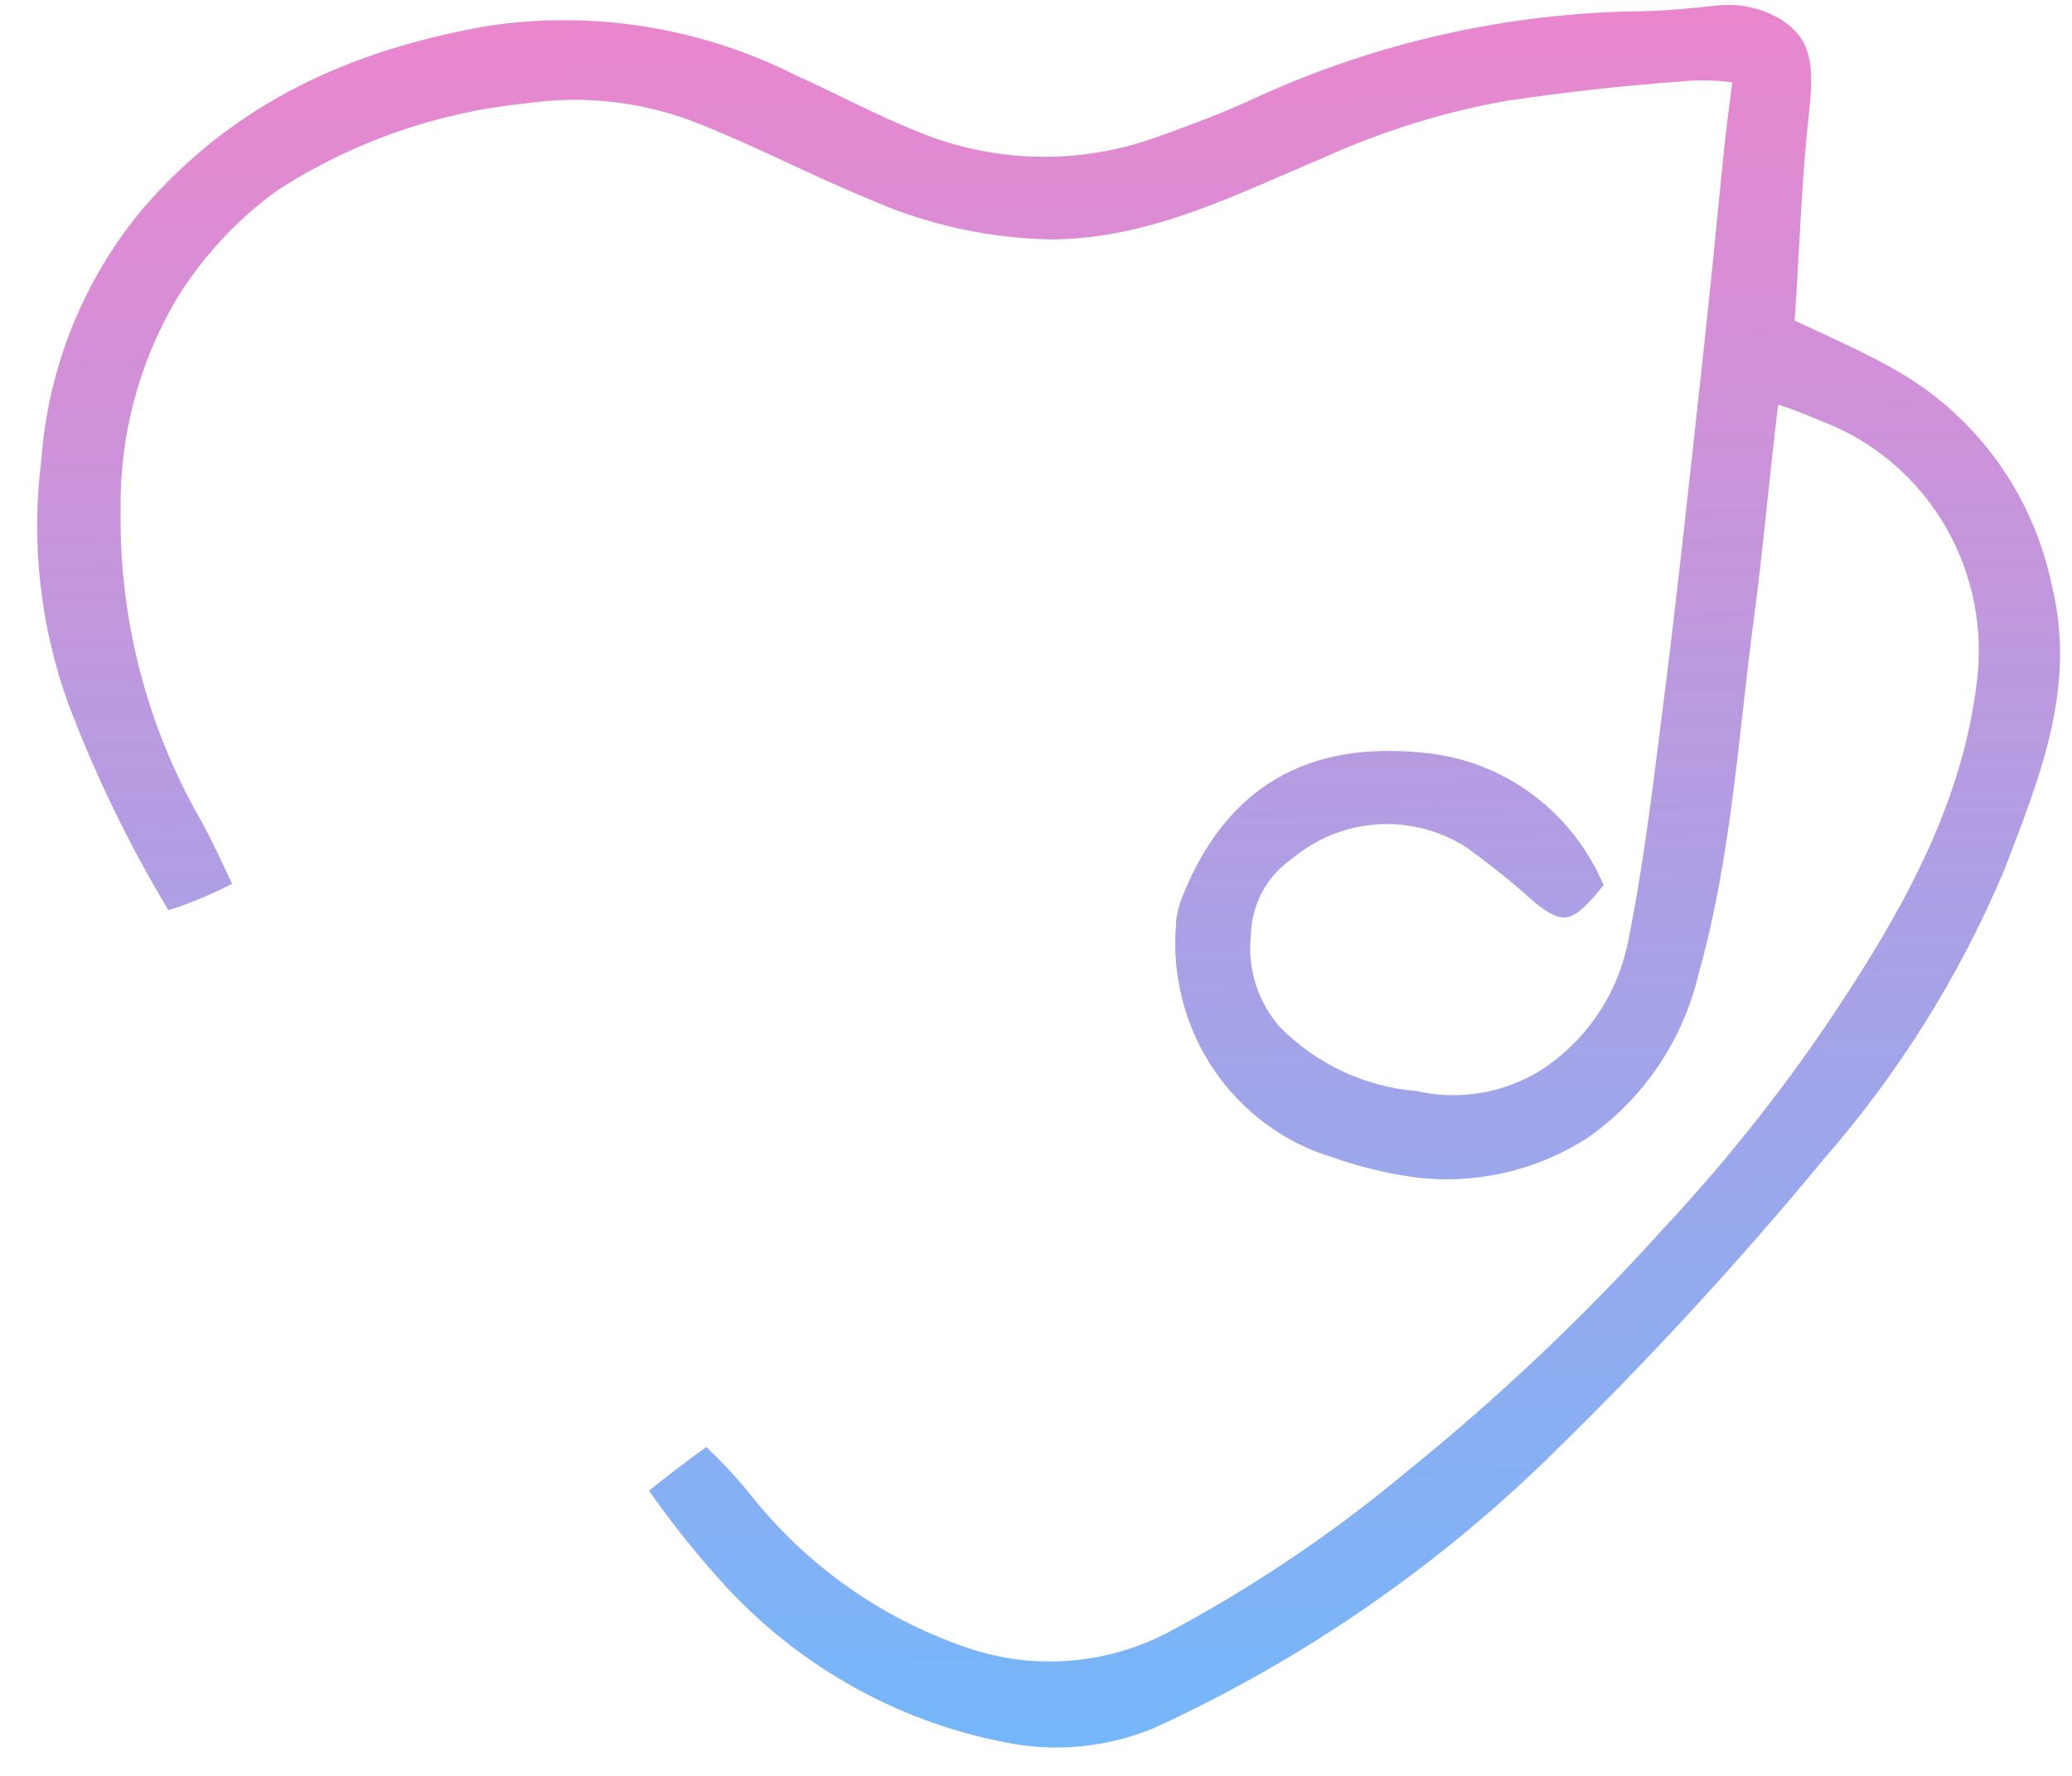 <svg width="49" height="42" viewBox="0 0 49 42" fill="none" xmlns="http://www.w3.org/2000/svg">
<path d="M16.702 34.221C17.05 34.549 17.378 34.898 17.682 35.268C19.054 37.03 20.912 38.336 23.019 39.018C24.553 39.499 26.211 39.349 27.636 38.601C29.661 37.519 31.571 36.228 33.335 34.749C35.488 33.006 37.503 31.093 39.361 29.03C40.918 27.364 42.33 25.566 43.581 23.654C45.124 21.296 46.399 18.922 46.741 16.198C46.921 14.9 46.661 13.578 46.005 12.448C45.348 11.319 44.334 10.449 43.127 9.981C42.851 9.871 42.476 9.699 42.052 9.57C41.853 11.157 41.682 13.143 41.474 14.644C41.105 17.453 40.941 20.295 40.17 23.032C39.797 24.616 38.855 26.003 37.529 26.92C36.302 27.705 34.843 28.029 33.405 27.836C32.764 27.745 32.133 27.59 31.521 27.374C30.369 27.029 29.37 26.289 28.694 25.281C28.018 24.272 27.706 23.058 27.813 21.843C27.81 21.65 27.897 21.413 27.897 21.371C28.961 18.543 30.982 17.526 33.656 17.803C34.58 17.884 35.465 18.219 36.216 18.77C36.968 19.322 37.558 20.071 37.923 20.936C37.179 21.847 36.983 21.886 36.3 21.348C35.777 20.875 35.228 20.434 34.655 20.026C34.033 19.634 33.305 19.448 32.574 19.496C31.843 19.543 31.144 19.822 30.577 20.293C30.279 20.492 30.032 20.762 29.858 21.079C29.685 21.396 29.59 21.751 29.581 22.114C29.539 22.505 29.578 22.902 29.697 23.277C29.816 23.652 30.011 23.998 30.27 24.292C31.134 25.166 32.276 25.701 33.491 25.802C34.495 26.032 35.547 25.859 36.427 25.319C36.947 24.985 37.396 24.552 37.75 24.041C38.103 23.531 38.354 22.955 38.487 22.346C38.845 20.593 39.062 18.813 39.286 17.034C39.654 14.174 39.952 11.352 40.264 8.508C40.442 6.907 40.592 5.3 40.755 3.7C40.797 3.264 40.884 2.571 40.966 1.949C40.572 1.895 40.173 1.887 39.778 1.925C38.234 2.043 37.161 2.161 35.626 2.385C34.139 2.649 32.69 3.1 31.312 3.725C29.219 4.601 27.247 5.632 24.908 5.663C23.412 5.643 21.936 5.321 20.564 4.714C19.221 4.165 17.931 3.487 16.58 2.946C15.272 2.413 13.849 2.24 12.454 2.443C10.354 2.65 8.331 3.357 6.551 4.508C5.602 5.197 4.795 6.068 4.175 7.072C3.282 8.585 2.823 10.322 2.852 12.086C2.819 14.662 3.48 17.199 4.763 19.423C5.031 19.911 5.264 20.428 5.489 20.902C5.006 21.154 4.501 21.363 3.982 21.526C3.048 19.972 2.255 18.335 1.612 16.636C0.949 14.797 0.731 12.824 0.977 10.883C1.137 8.69 1.979 6.605 3.382 4.93C5.554 2.42 8.281 1.191 11.504 0.618C14.009 0.234 16.57 0.643 18.837 1.789C19.772 2.209 20.679 2.701 21.634 3.085C23.465 3.861 25.516 3.914 27.384 3.233C28.18 2.949 28.969 2.651 29.729 2.296C32.593 0.99 35.691 0.299 38.83 0.265C39.399 0.255 39.961 0.196 40.564 0.136C41.116 0.064 41.676 0.186 42.15 0.481C42.818 0.934 42.911 1.489 42.783 2.654C42.599 4.283 42.55 6.031 42.441 7.581C43.44 8.05 44.204 8.38 44.963 8.831C45.869 9.367 46.653 10.091 47.267 10.954C47.88 11.818 48.307 12.802 48.523 13.844C49.124 16.274 48.218 18.428 47.396 20.582C46.345 23.073 44.907 25.377 43.136 27.406C41.183 29.771 39.109 32.031 36.923 34.176C34.118 36.976 30.846 39.246 27.258 40.882C26.168 41.327 24.975 41.443 23.821 41.217C21.135 40.709 18.694 39.299 16.891 37.214C16.341 36.592 15.826 35.938 15.349 35.256C15.349 35.256 15.751 34.914 16.702 34.221Z" fill="url(#paint0_linear_1_243)"/>
<defs>
<linearGradient id="paint0_linear_1_243" x1="48.466" y1="-0.097" x2="49.136" y2="40.936" gradientUnits="userSpaceOnUse">
<stop stop-color="#EA86CE"/>
<stop offset="1" stop-color="#74B7FA"/>
</linearGradient>
</defs>
</svg>
